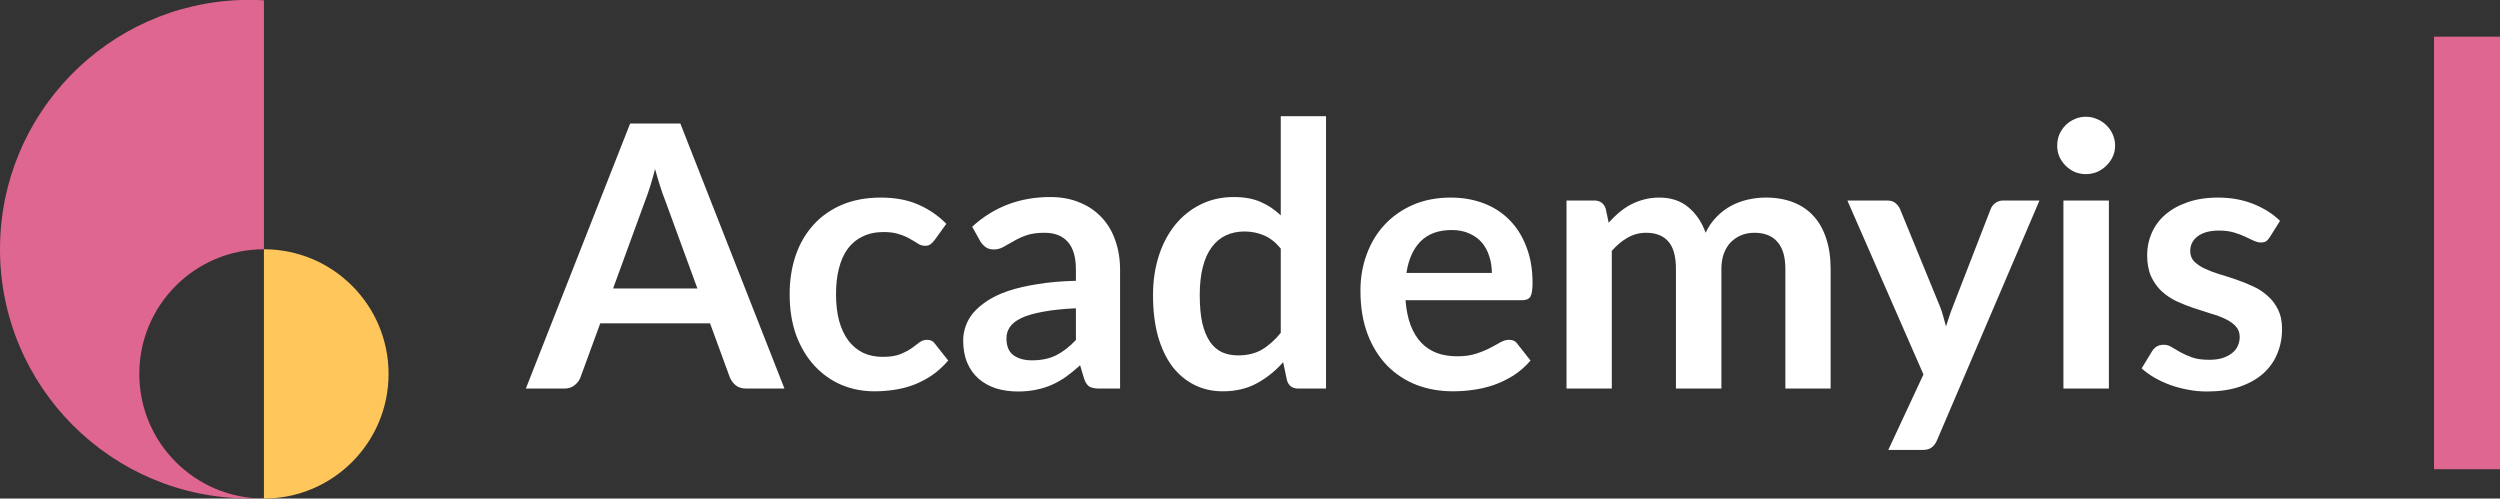 <svg width="341" height="68" viewBox="0 0 341 68" fill="none" xmlns="http://www.w3.org/2000/svg">
<rect x="0" y="0" width="341" height="68" fill="#333333" stroke="none"/>
<g clip-path="url(#clip0_2_5)">
<path d="M95.125 39.35L90.725 27.325C90.508 26.792 90.283 26.158 90.05 25.425C89.817 24.692 89.583 23.9 89.35 23.05C89.133 23.9 88.908 24.7 88.675 25.45C88.442 26.183 88.217 26.825 88 27.375L83.625 39.35H95.125ZM107 53H101.8C101.217 53 100.742 52.858 100.375 52.575C100.008 52.275 99.733 51.908 99.55 51.475L96.85 44.1H81.875L79.175 51.475C79.042 51.858 78.783 52.208 78.4 52.525C78.017 52.842 77.542 53 76.975 53H71.725L85.95 16.85H92.8L107 53ZM127.458 32.775C127.275 33.008 127.092 33.192 126.908 33.325C126.742 33.458 126.492 33.525 126.158 33.525C125.842 33.525 125.533 33.433 125.233 33.25C124.933 33.05 124.575 32.833 124.158 32.6C123.742 32.35 123.242 32.133 122.658 31.95C122.092 31.75 121.383 31.65 120.533 31.65C119.45 31.65 118.5 31.85 117.683 32.25C116.867 32.633 116.183 33.192 115.633 33.925C115.1 34.658 114.7 35.55 114.433 36.6C114.167 37.633 114.033 38.808 114.033 40.125C114.033 41.492 114.175 42.708 114.458 43.775C114.758 44.842 115.183 45.742 115.733 46.475C116.283 47.192 116.95 47.742 117.733 48.125C118.517 48.492 119.4 48.675 120.383 48.675C121.367 48.675 122.158 48.558 122.758 48.325C123.375 48.075 123.892 47.808 124.308 47.525C124.725 47.225 125.083 46.958 125.383 46.725C125.7 46.475 126.05 46.35 126.433 46.35C126.933 46.35 127.308 46.542 127.558 46.925L129.333 49.175C128.65 49.975 127.908 50.65 127.108 51.2C126.308 51.733 125.475 52.167 124.608 52.5C123.758 52.817 122.875 53.042 121.958 53.175C121.058 53.308 120.158 53.375 119.258 53.375C117.675 53.375 116.183 53.083 114.783 52.5C113.383 51.9 112.158 51.033 111.108 49.9C110.058 48.767 109.225 47.383 108.608 45.75C108.008 44.1 107.708 42.225 107.708 40.125C107.708 38.242 107.975 36.5 108.508 34.9C109.058 33.283 109.858 31.892 110.908 30.725C111.958 29.542 113.258 28.617 114.808 27.95C116.358 27.283 118.142 26.95 120.158 26.95C122.075 26.95 123.75 27.258 125.183 27.875C126.633 28.492 127.933 29.375 129.083 30.525L127.458 32.775ZM146.754 42.05C144.971 42.133 143.471 42.292 142.254 42.525C141.038 42.742 140.063 43.025 139.329 43.375C138.596 43.725 138.071 44.133 137.754 44.6C137.438 45.067 137.279 45.575 137.279 46.125C137.279 47.208 137.596 47.983 138.229 48.45C138.879 48.917 139.721 49.15 140.754 49.15C142.021 49.15 143.113 48.925 144.029 48.475C144.963 48.008 145.871 47.308 146.754 46.375V42.05ZM132.604 30.925C135.554 28.225 139.104 26.875 143.254 26.875C144.754 26.875 146.096 27.125 147.279 27.625C148.463 28.108 149.463 28.792 150.279 29.675C151.096 30.542 151.713 31.583 152.129 32.8C152.563 34.017 152.779 35.35 152.779 36.8V53H149.979C149.396 53 148.946 52.917 148.629 52.75C148.313 52.567 148.063 52.208 147.879 51.675L147.329 49.825C146.679 50.408 146.046 50.925 145.429 51.375C144.813 51.808 144.171 52.175 143.504 52.475C142.838 52.775 142.121 53 141.354 53.15C140.604 53.317 139.771 53.4 138.854 53.4C137.771 53.4 136.771 53.258 135.854 52.975C134.938 52.675 134.146 52.233 133.479 51.65C132.813 51.067 132.296 50.342 131.929 49.475C131.563 48.608 131.379 47.6 131.379 46.45C131.379 45.8 131.488 45.158 131.704 44.525C131.921 43.875 132.271 43.258 132.754 42.675C133.254 42.092 133.896 41.542 134.679 41.025C135.463 40.508 136.421 40.058 137.554 39.675C138.704 39.292 140.038 38.983 141.554 38.75C143.071 38.5 144.804 38.35 146.754 38.3V36.8C146.754 35.083 146.388 33.817 145.654 33C144.921 32.167 143.863 31.75 142.479 31.75C141.479 31.75 140.646 31.867 139.979 32.1C139.329 32.333 138.754 32.6 138.254 32.9C137.754 33.183 137.296 33.442 136.879 33.675C136.479 33.908 136.029 34.025 135.529 34.025C135.096 34.025 134.729 33.917 134.429 33.7C134.129 33.467 133.888 33.2 133.704 32.9L132.604 30.925ZM174.695 33.9C173.995 33.05 173.228 32.45 172.395 32.1C171.578 31.75 170.695 31.575 169.745 31.575C168.812 31.575 167.97 31.75 167.22 32.1C166.47 32.45 165.828 32.983 165.295 33.7C164.762 34.4 164.353 35.3 164.07 36.4C163.787 37.483 163.645 38.767 163.645 40.25C163.645 41.75 163.762 43.025 163.995 44.075C164.245 45.108 164.595 45.958 165.045 46.625C165.495 47.275 166.045 47.75 166.695 48.05C167.345 48.333 168.07 48.475 168.87 48.475C170.153 48.475 171.245 48.208 172.145 47.675C173.045 47.142 173.895 46.383 174.695 45.4V33.9ZM180.87 15.85V53H177.095C176.278 53 175.762 52.625 175.545 51.875L175.02 49.4C173.987 50.583 172.795 51.542 171.445 52.275C170.112 53.008 168.553 53.375 166.77 53.375C165.37 53.375 164.087 53.083 162.92 52.5C161.753 51.917 160.745 51.075 159.895 49.975C159.062 48.858 158.412 47.483 157.945 45.85C157.495 44.217 157.27 42.35 157.27 40.25C157.27 38.35 157.528 36.583 158.045 34.95C158.562 33.317 159.303 31.9 160.27 30.7C161.237 29.5 162.395 28.567 163.745 27.9C165.095 27.217 166.612 26.875 168.295 26.875C169.728 26.875 170.953 27.1 171.97 27.55C172.987 28 173.895 28.608 174.695 29.375V15.85H180.87ZM203.489 37.225C203.489 36.425 203.372 35.675 203.139 34.975C202.922 34.258 202.589 33.633 202.139 33.1C201.689 32.567 201.114 32.15 200.414 31.85C199.731 31.533 198.931 31.375 198.014 31.375C196.231 31.375 194.822 31.883 193.789 32.9C192.772 33.917 192.122 35.358 191.839 37.225H203.489ZM191.714 40.95C191.814 42.267 192.047 43.408 192.414 44.375C192.781 45.325 193.264 46.117 193.864 46.75C194.464 47.367 195.172 47.833 195.989 48.15C196.822 48.45 197.739 48.6 198.739 48.6C199.739 48.6 200.597 48.483 201.314 48.25C202.047 48.017 202.681 47.758 203.214 47.475C203.764 47.192 204.239 46.933 204.639 46.7C205.056 46.467 205.456 46.35 205.839 46.35C206.356 46.35 206.739 46.542 206.989 46.925L208.764 49.175C208.081 49.975 207.314 50.65 206.464 51.2C205.614 51.733 204.722 52.167 203.789 52.5C202.872 52.817 201.931 53.042 200.964 53.175C200.014 53.308 199.089 53.375 198.189 53.375C196.406 53.375 194.747 53.083 193.214 52.5C191.681 51.9 190.347 51.025 189.214 49.875C188.081 48.708 187.189 47.275 186.539 45.575C185.889 43.858 185.564 41.875 185.564 39.625C185.564 37.875 185.847 36.233 186.414 34.7C186.981 33.15 187.789 31.808 188.839 30.675C189.906 29.525 191.197 28.617 192.714 27.95C194.247 27.283 195.972 26.95 197.889 26.95C199.506 26.95 200.997 27.208 202.364 27.725C203.731 28.242 204.906 29 205.889 30C206.872 30.983 207.639 32.2 208.189 33.65C208.756 35.083 209.039 36.725 209.039 38.575C209.039 39.508 208.939 40.142 208.739 40.475C208.539 40.792 208.156 40.95 207.589 40.95H191.714ZM213.673 53V27.35H217.448C218.248 27.35 218.773 27.725 219.023 28.475L219.423 30.375C219.873 29.875 220.34 29.417 220.823 29C221.323 28.583 221.848 28.225 222.398 27.925C222.965 27.625 223.565 27.392 224.198 27.225C224.848 27.042 225.556 26.95 226.323 26.95C227.94 26.95 229.265 27.392 230.298 28.275C231.348 29.142 232.131 30.3 232.648 31.75C233.048 30.9 233.548 30.175 234.148 29.575C234.748 28.958 235.406 28.458 236.123 28.075C236.84 27.692 237.598 27.408 238.398 27.225C239.215 27.042 240.031 26.95 240.848 26.95C242.265 26.95 243.523 27.167 244.623 27.6C245.723 28.033 246.648 28.667 247.398 29.5C248.148 30.333 248.715 31.35 249.098 32.55C249.498 33.75 249.698 35.125 249.698 36.675V53H243.523V36.675C243.523 35.042 243.165 33.817 242.448 33C241.731 32.167 240.681 31.75 239.298 31.75C238.665 31.75 238.073 31.858 237.523 32.075C236.99 32.292 236.515 32.608 236.098 33.025C235.698 33.425 235.381 33.933 235.148 34.55C234.915 35.167 234.798 35.875 234.798 36.675V53H228.598V36.675C228.598 34.958 228.248 33.708 227.548 32.925C226.865 32.142 225.856 31.75 224.523 31.75C223.623 31.75 222.781 31.975 221.998 32.425C221.231 32.858 220.515 33.458 219.848 34.225V53H213.673ZM278.184 27.35L264.209 60.05C264.026 60.483 263.784 60.808 263.484 61.025C263.201 61.258 262.759 61.375 262.159 61.375H257.559L262.359 51.075L251.984 27.35H257.409C257.892 27.35 258.267 27.467 258.534 27.7C258.817 27.933 259.026 28.2 259.159 28.5L264.609 41.8C264.792 42.25 264.942 42.7 265.059 43.15C265.192 43.6 265.317 44.058 265.434 44.525C265.584 44.058 265.734 43.6 265.884 43.15C266.034 42.683 266.201 42.225 266.384 41.775L271.534 28.5C271.667 28.167 271.884 27.892 272.184 27.675C272.501 27.458 272.851 27.35 273.234 27.35H278.184ZM287.651 27.35V53H281.451V27.35H287.651ZM288.501 19.875C288.501 20.408 288.393 20.908 288.176 21.375C287.96 21.842 287.668 22.25 287.301 22.6C286.951 22.95 286.535 23.233 286.051 23.45C285.568 23.65 285.051 23.75 284.501 23.75C283.968 23.75 283.46 23.65 282.976 23.45C282.51 23.233 282.101 22.95 281.751 22.6C281.401 22.25 281.118 21.842 280.901 21.375C280.701 20.908 280.601 20.408 280.601 19.875C280.601 19.325 280.701 18.808 280.901 18.325C281.118 17.842 281.401 17.425 281.751 17.075C282.101 16.725 282.51 16.45 282.976 16.25C283.46 16.033 283.968 15.925 284.501 15.925C285.051 15.925 285.568 16.033 286.051 16.25C286.535 16.45 286.951 16.725 287.301 17.075C287.668 17.425 287.96 17.842 288.176 18.325C288.393 18.808 288.501 19.325 288.501 19.875ZM309.596 32.35C309.43 32.617 309.255 32.808 309.071 32.925C308.888 33.025 308.655 33.075 308.371 33.075C308.071 33.075 307.746 32.992 307.396 32.825C307.063 32.658 306.671 32.475 306.221 32.275C305.771 32.058 305.255 31.867 304.671 31.7C304.105 31.533 303.43 31.45 302.646 31.45C301.43 31.45 300.471 31.708 299.771 32.225C299.088 32.742 298.746 33.417 298.746 34.25C298.746 34.8 298.921 35.267 299.271 35.65C299.638 36.017 300.113 36.342 300.696 36.625C301.296 36.908 301.971 37.167 302.721 37.4C303.471 37.617 304.23 37.858 304.996 38.125C305.78 38.392 306.546 38.7 307.296 39.05C308.046 39.383 308.713 39.817 309.296 40.35C309.896 40.867 310.371 41.492 310.721 42.225C311.088 42.958 311.271 43.842 311.271 44.875C311.271 46.108 311.046 47.25 310.596 48.3C310.163 49.333 309.513 50.233 308.646 51C307.78 51.75 306.705 52.342 305.421 52.775C304.155 53.192 302.688 53.4 301.021 53.4C300.138 53.4 299.271 53.317 298.421 53.15C297.588 53 296.78 52.783 295.996 52.5C295.23 52.217 294.513 51.883 293.846 51.5C293.196 51.117 292.621 50.7 292.121 50.25L293.546 47.9C293.73 47.617 293.946 47.4 294.196 47.25C294.446 47.1 294.763 47.025 295.146 47.025C295.53 47.025 295.888 47.133 296.221 47.35C296.571 47.567 296.971 47.8 297.421 48.05C297.871 48.3 298.396 48.533 298.996 48.75C299.613 48.967 300.388 49.075 301.321 49.075C302.055 49.075 302.68 48.992 303.196 48.825C303.73 48.642 304.163 48.408 304.496 48.125C304.846 47.842 305.096 47.517 305.246 47.15C305.413 46.767 305.496 46.375 305.496 45.975C305.496 45.375 305.313 44.883 304.946 44.5C304.596 44.117 304.121 43.783 303.521 43.5C302.938 43.217 302.263 42.967 301.496 42.75C300.746 42.517 299.971 42.267 299.171 42C298.388 41.733 297.613 41.425 296.846 41.075C296.096 40.708 295.421 40.25 294.821 39.7C294.238 39.15 293.763 38.475 293.396 37.675C293.046 36.875 292.871 35.908 292.871 34.775C292.871 33.725 293.08 32.725 293.496 31.775C293.913 30.825 294.521 30 295.321 29.3C296.138 28.583 297.146 28.017 298.346 27.6C299.563 27.167 300.963 26.95 302.546 26.95C304.313 26.95 305.921 27.242 307.371 27.825C308.821 28.408 310.03 29.175 310.996 30.125L309.596 32.35Z" fill="white"/>
<path fill-rule="evenodd" clip-rule="evenodd" d="M36 68C45.389 68 53 60.389 53 51C53 41.611 45.389 34 36 34V68Z" fill="#FFC75B"/>
<path fill-rule="evenodd" clip-rule="evenodd" d="M36 0.043V67.928C35.338 67.966 34.671 67.986 34 67.986C15.222 67.986 0 52.763 0 33.986C0 15.542 14.685 0.529 33 0H35C35.335 0.01 35.668 0.024 36 0.043ZM36 34C26.611 34 19 41.611 19 51C19 60.389 26.611 68 36 68V34Z" fill="#DF6690"/>
<rect x="332" y="5" width="9" height="59" fill="#DF6690"/>
</g>
<defs>
<clipPath id="clip0_2_5">
<rect width="341" height="68" fill="white"/>
</clipPath>
</defs>
</svg>
